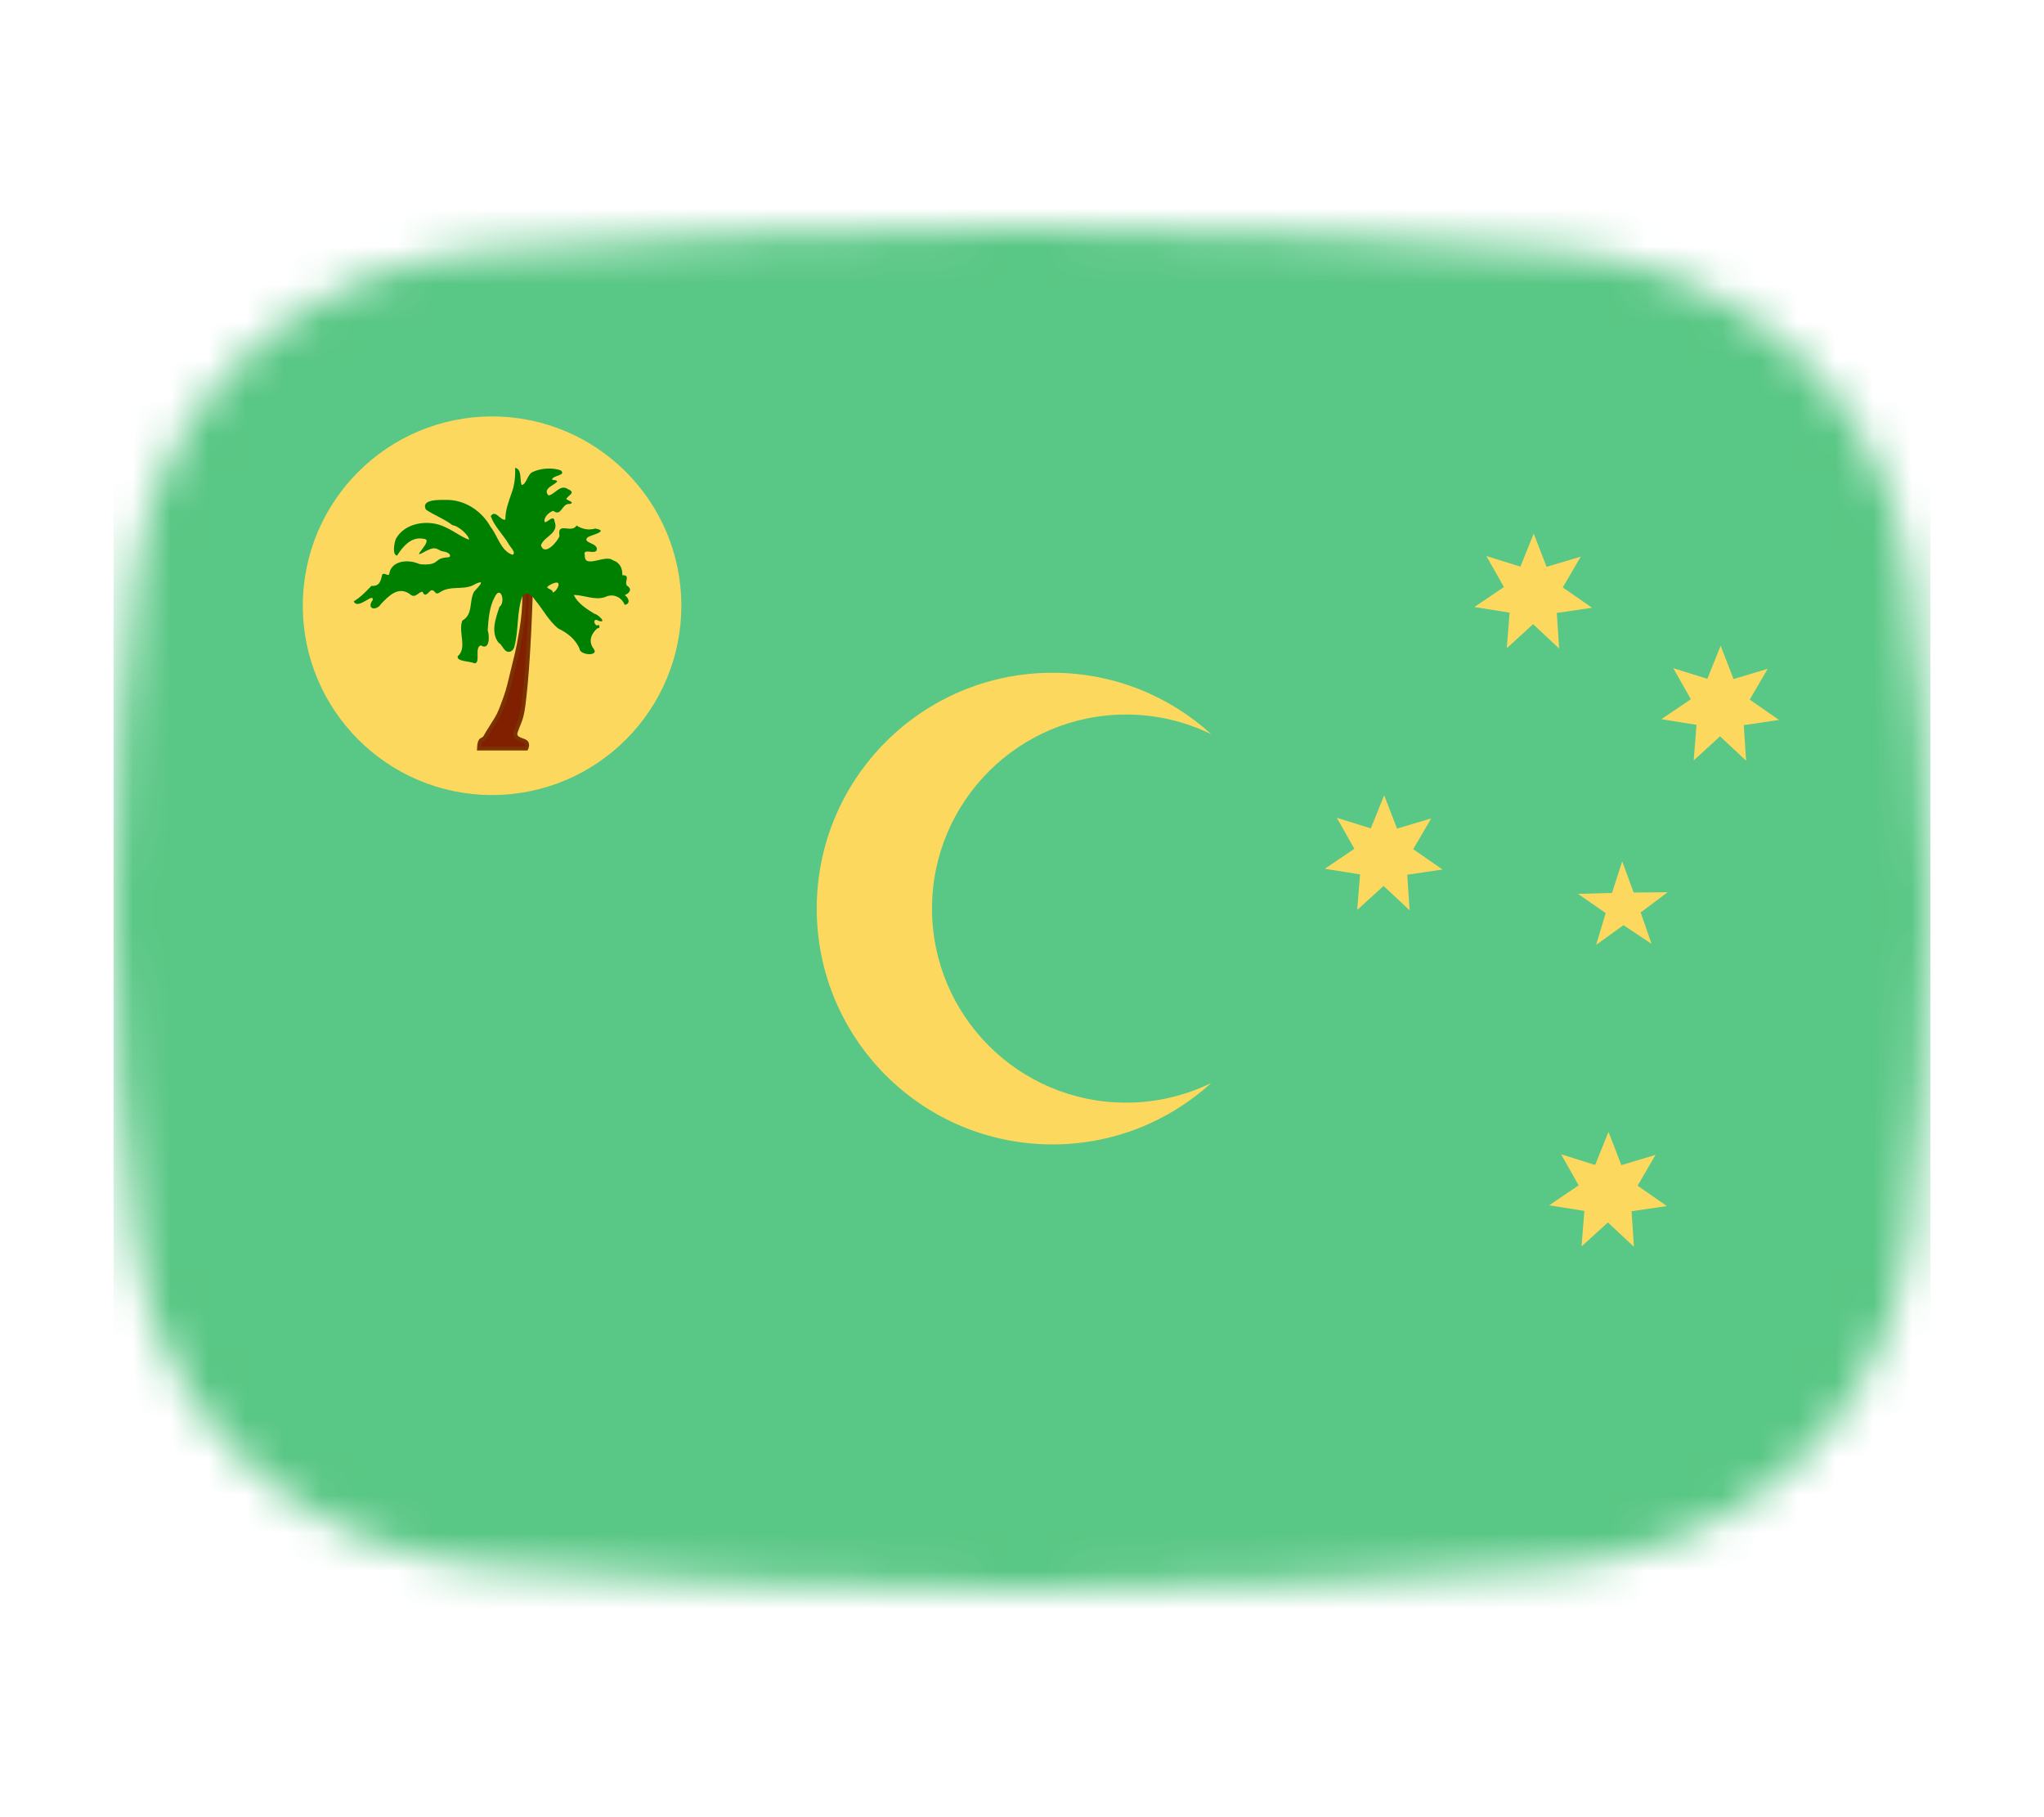 <svg width="54" height="48" viewBox="0 0 54 48" fill="none" xmlns="http://www.w3.org/2000/svg">
<mask id="mask0_1_34325" style="mask-type:alpha" maskUnits="userSpaceOnUse" x="3" y="6" width="48" height="36">
<path d="M3.569 15.136C4.167 10.412 8.041 7.002 12.786 6.609C16.641 6.289 21.62 6 27 6C32.38 6 37.359 6.289 41.214 6.609C45.959 7.002 49.833 10.412 50.431 15.136C50.752 17.676 51 20.704 51 24C51 27.296 50.752 30.324 50.431 32.864C49.833 37.587 45.959 40.998 41.214 41.391C37.359 41.711 32.38 42 27 42C21.62 42 16.641 41.711 12.786 41.391C8.041 40.998 4.167 37.587 3.569 32.864C3.248 30.324 3 27.296 3 24C3 20.704 3.248 17.676 3.569 15.136Z" fill="#00D0BF"/>
</mask>
<g mask="url(#mask0_1_34325)">
<rect x="3" width="48" height="49" fill="#59C785"/>
<path fill-rule="evenodd" clip-rule="evenodd" d="M32 28.606C30.893 29.614 29.422 30.229 27.806 30.229C24.366 30.229 21.577 27.44 21.577 24C21.577 20.56 24.366 17.771 27.806 17.771C29.422 17.771 30.893 18.385 32 19.394C31.32 19.061 30.556 18.874 29.749 18.874C26.918 18.874 24.623 21.169 24.623 24C24.623 26.831 26.918 29.126 29.749 29.126C30.556 29.126 31.32 28.939 32 28.606Z" fill="#FCD95E"/>
<path d="M13 21C15.761 21 18 18.761 18 16C18 13.239 15.761 11 13 11C10.239 11 8 13.239 8 16C8 18.761 10.239 21 13 21Z" fill="#FCD95E"/>
<path d="M12.655 19.77H13.903C13.903 19.77 13.96 19.656 13.891 19.598C13.822 19.541 13.554 19.529 13.626 19.326C13.775 18.91 13.796 19.038 13.89 18.05C13.983 17.061 14.028 15.511 14.028 15.511H13.848C13.848 15.511 13.883 15.993 13.779 16.621C13.675 17.249 13.643 17.304 13.529 17.786C13.415 18.268 13.397 18.31 13.293 18.591C13.189 18.872 13.179 18.886 13.016 19.146C12.853 19.406 12.912 19.309 12.822 19.465C12.776 19.543 12.721 19.522 12.691 19.579C12.66 19.636 12.655 19.77 12.655 19.77L12.655 19.77Z" fill="#802000" stroke="#7B3100" stroke-width="0.106"/>
<path d="M13.608 12.357C13.618 12.551 13.599 12.808 13.518 13.017C13.437 13.25 13.348 13.482 13.352 13.723C13.223 13.767 13.089 13.442 12.965 13.633C13.058 13.897 13.275 14.106 13.423 14.343C13.448 14.417 13.662 14.609 13.538 14.654C13.226 14.547 13.151 14.153 12.958 13.913C12.733 13.509 12.315 13.224 11.849 13.205C11.674 13.209 11.104 13.161 11.252 13.461C11.47 13.61 11.739 13.706 11.955 13.873C12.115 13.888 12.406 14.156 12.389 14.257C12.107 14.143 11.975 14.005 11.671 13.885C11.258 13.726 10.688 13.822 10.46 14.231C10.418 14.337 10.355 14.648 10.489 14.677C10.645 14.433 10.869 14.161 11.2 14.234C11.46 14.254 10.91 14.718 11.12 14.625C11.187 14.595 11.341 14.494 11.448 14.484C11.555 14.473 11.614 14.553 11.696 14.564C11.858 14.586 11.902 14.654 11.887 14.694C11.87 14.741 11.818 14.701 11.653 14.753C11.571 14.779 11.528 14.852 11.432 14.885C11.335 14.918 11.135 14.92 11.061 14.891C10.799 14.777 10.37 14.797 10.289 15.125C10.289 15.269 10.16 15.109 10.101 15.171C10.057 15.329 10.045 15.49 9.812 15.476C9.67 15.624 9.525 15.778 9.345 15.884C9.451 16.126 9.869 15.64 9.849 15.845C9.667 16.094 9.943 16.147 10.065 15.955C10.27 15.739 10.523 15.475 10.829 15.693C10.975 15.83 11.059 15.621 11.165 15.632C11.231 15.802 11.315 15.64 11.39 15.592C11.514 15.577 11.479 15.746 11.626 15.642C11.918 15.448 12.277 15.611 12.563 15.423C12.867 15.284 12.606 15.534 12.522 15.632C12.388 15.891 12.504 16.231 12.214 16.392C12.098 16.7 12.352 17.107 12.093 17.335C12.055 17.479 12.426 17.462 12.53 17.521C12.712 17.528 12.522 17.104 12.703 17.047C12.945 17.197 12.934 16.779 12.884 16.65C12.907 16.356 12.924 16.035 13.07 15.77C13.225 15.444 13.368 15.902 13.195 16.031C13.096 16.331 12.953 16.706 13.177 16.984C13.241 16.999 13.294 17.155 13.378 17.203C13.462 17.251 13.576 17.191 13.597 17.049C13.704 16.62 13.65 16.158 13.803 15.741C13.911 15.612 14.06 15.72 14.128 15.839C14.342 16.088 14.493 16.4 14.753 16.605C14.99 16.716 15.199 16.884 15.308 17.127C15.307 17.315 15.842 17.344 15.682 17.135C15.528 16.932 15.63 16.728 15.785 16.593C15.868 16.614 15.844 16.465 15.779 16.523C15.674 16.499 15.667 16.308 15.813 16.398C16.057 16.477 15.794 16.221 15.705 16.213C15.498 16.085 15.261 15.938 15.159 15.715C15.428 15.717 15.708 15.863 15.983 15.773C16.204 15.659 16.427 15.782 16.504 15.977C16.675 15.949 16.602 15.778 16.504 15.721C16.629 15.67 16.715 15.563 16.564 15.469C16.484 15.365 16.671 15.187 16.441 15.194C16.449 15.019 16.38 14.858 16.188 14.797C15.997 14.635 15.434 15.037 15.45 14.671C15.394 14.472 15.679 14.644 15.759 14.545C15.841 14.335 15.366 14.355 15.523 14.193C15.625 14.127 16.105 14.032 15.729 13.961C15.541 14.013 15.38 13.975 15.232 13.882C15.097 14.107 14.712 13.759 14.781 14.16C14.728 14.311 14.384 14.704 14.291 14.403C14.37 14.168 14.778 14.09 14.651 13.773C14.632 13.574 14.467 13.807 14.39 13.792C14.351 13.669 14.508 13.523 14.618 13.494C14.837 13.662 14.844 13.282 15.051 13.313C15.203 13.279 15.002 13.214 14.96 13.186C15.002 13.075 15.234 13.018 15.006 12.922C14.805 12.772 14.655 13.07 14.489 13.086C14.33 12.906 14.634 12.82 14.718 12.725C14.723 12.655 14.541 12.704 14.595 12.642C14.643 12.557 14.965 12.551 14.814 12.424C14.587 12.346 14.294 12.365 14.076 12.466C13.939 12.511 13.898 12.821 13.78 12.808C13.724 12.67 13.798 12.397 13.608 12.357L13.608 12.357ZM14.682 15.39C14.855 15.361 14.685 15.653 14.602 15.649C14.609 15.543 14.352 15.554 14.512 15.462C14.563 15.429 14.621 15.403 14.682 15.39Z" fill="#008000"/>
<path d="M41.191 17.131L40.503 16.487L39.807 17.122L39.882 16.183L38.951 16.034L39.732 15.507L39.268 14.687L40.167 14.968L40.519 14.094L40.859 14.973L41.762 14.703L41.287 15.517L42.061 16.054L41.129 16.191L41.191 17.131L41.191 17.131Z" fill="#FCD95E"/>
<path d="M37.24 24.045L36.552 23.401L35.856 24.036L35.931 23.097L35 22.948L35.781 22.421L35.317 21.601L36.216 21.882L36.568 21.008L36.908 21.887L37.811 21.617L37.336 22.431L38.11 22.968L37.178 23.105L37.24 24.045L37.24 24.045Z" fill="#FCD95E"/>
<path d="M43.167 32.934L42.479 32.29L41.782 32.925L41.857 31.986L40.926 31.838L41.707 31.31L41.243 30.49L42.142 30.772L42.494 29.898L42.835 30.776L43.737 30.506L43.263 31.32L44.037 31.858L43.104 31.994L43.167 32.934L43.167 32.934Z" fill="#FCD95E"/>
<path d="M46.13 20.094L45.442 19.45L44.746 20.085L44.82 19.146L43.89 18.997L44.671 18.47L44.206 17.65L45.106 17.931L45.457 17.057L45.798 17.936L46.701 17.666L46.226 18.48L47 19.017L46.068 19.154L46.13 20.094L46.13 20.094Z" fill="#FCD95E"/>
<path d="M43.632 24.932L42.89 24.438L42.167 24.959L42.421 24.119L41.689 23.611L42.588 23.587L42.857 22.751L43.159 23.576L44.058 23.568L43.345 24.102L43.632 24.932L43.632 24.932Z" fill="#FCD95E"/>
</g>
</svg>
